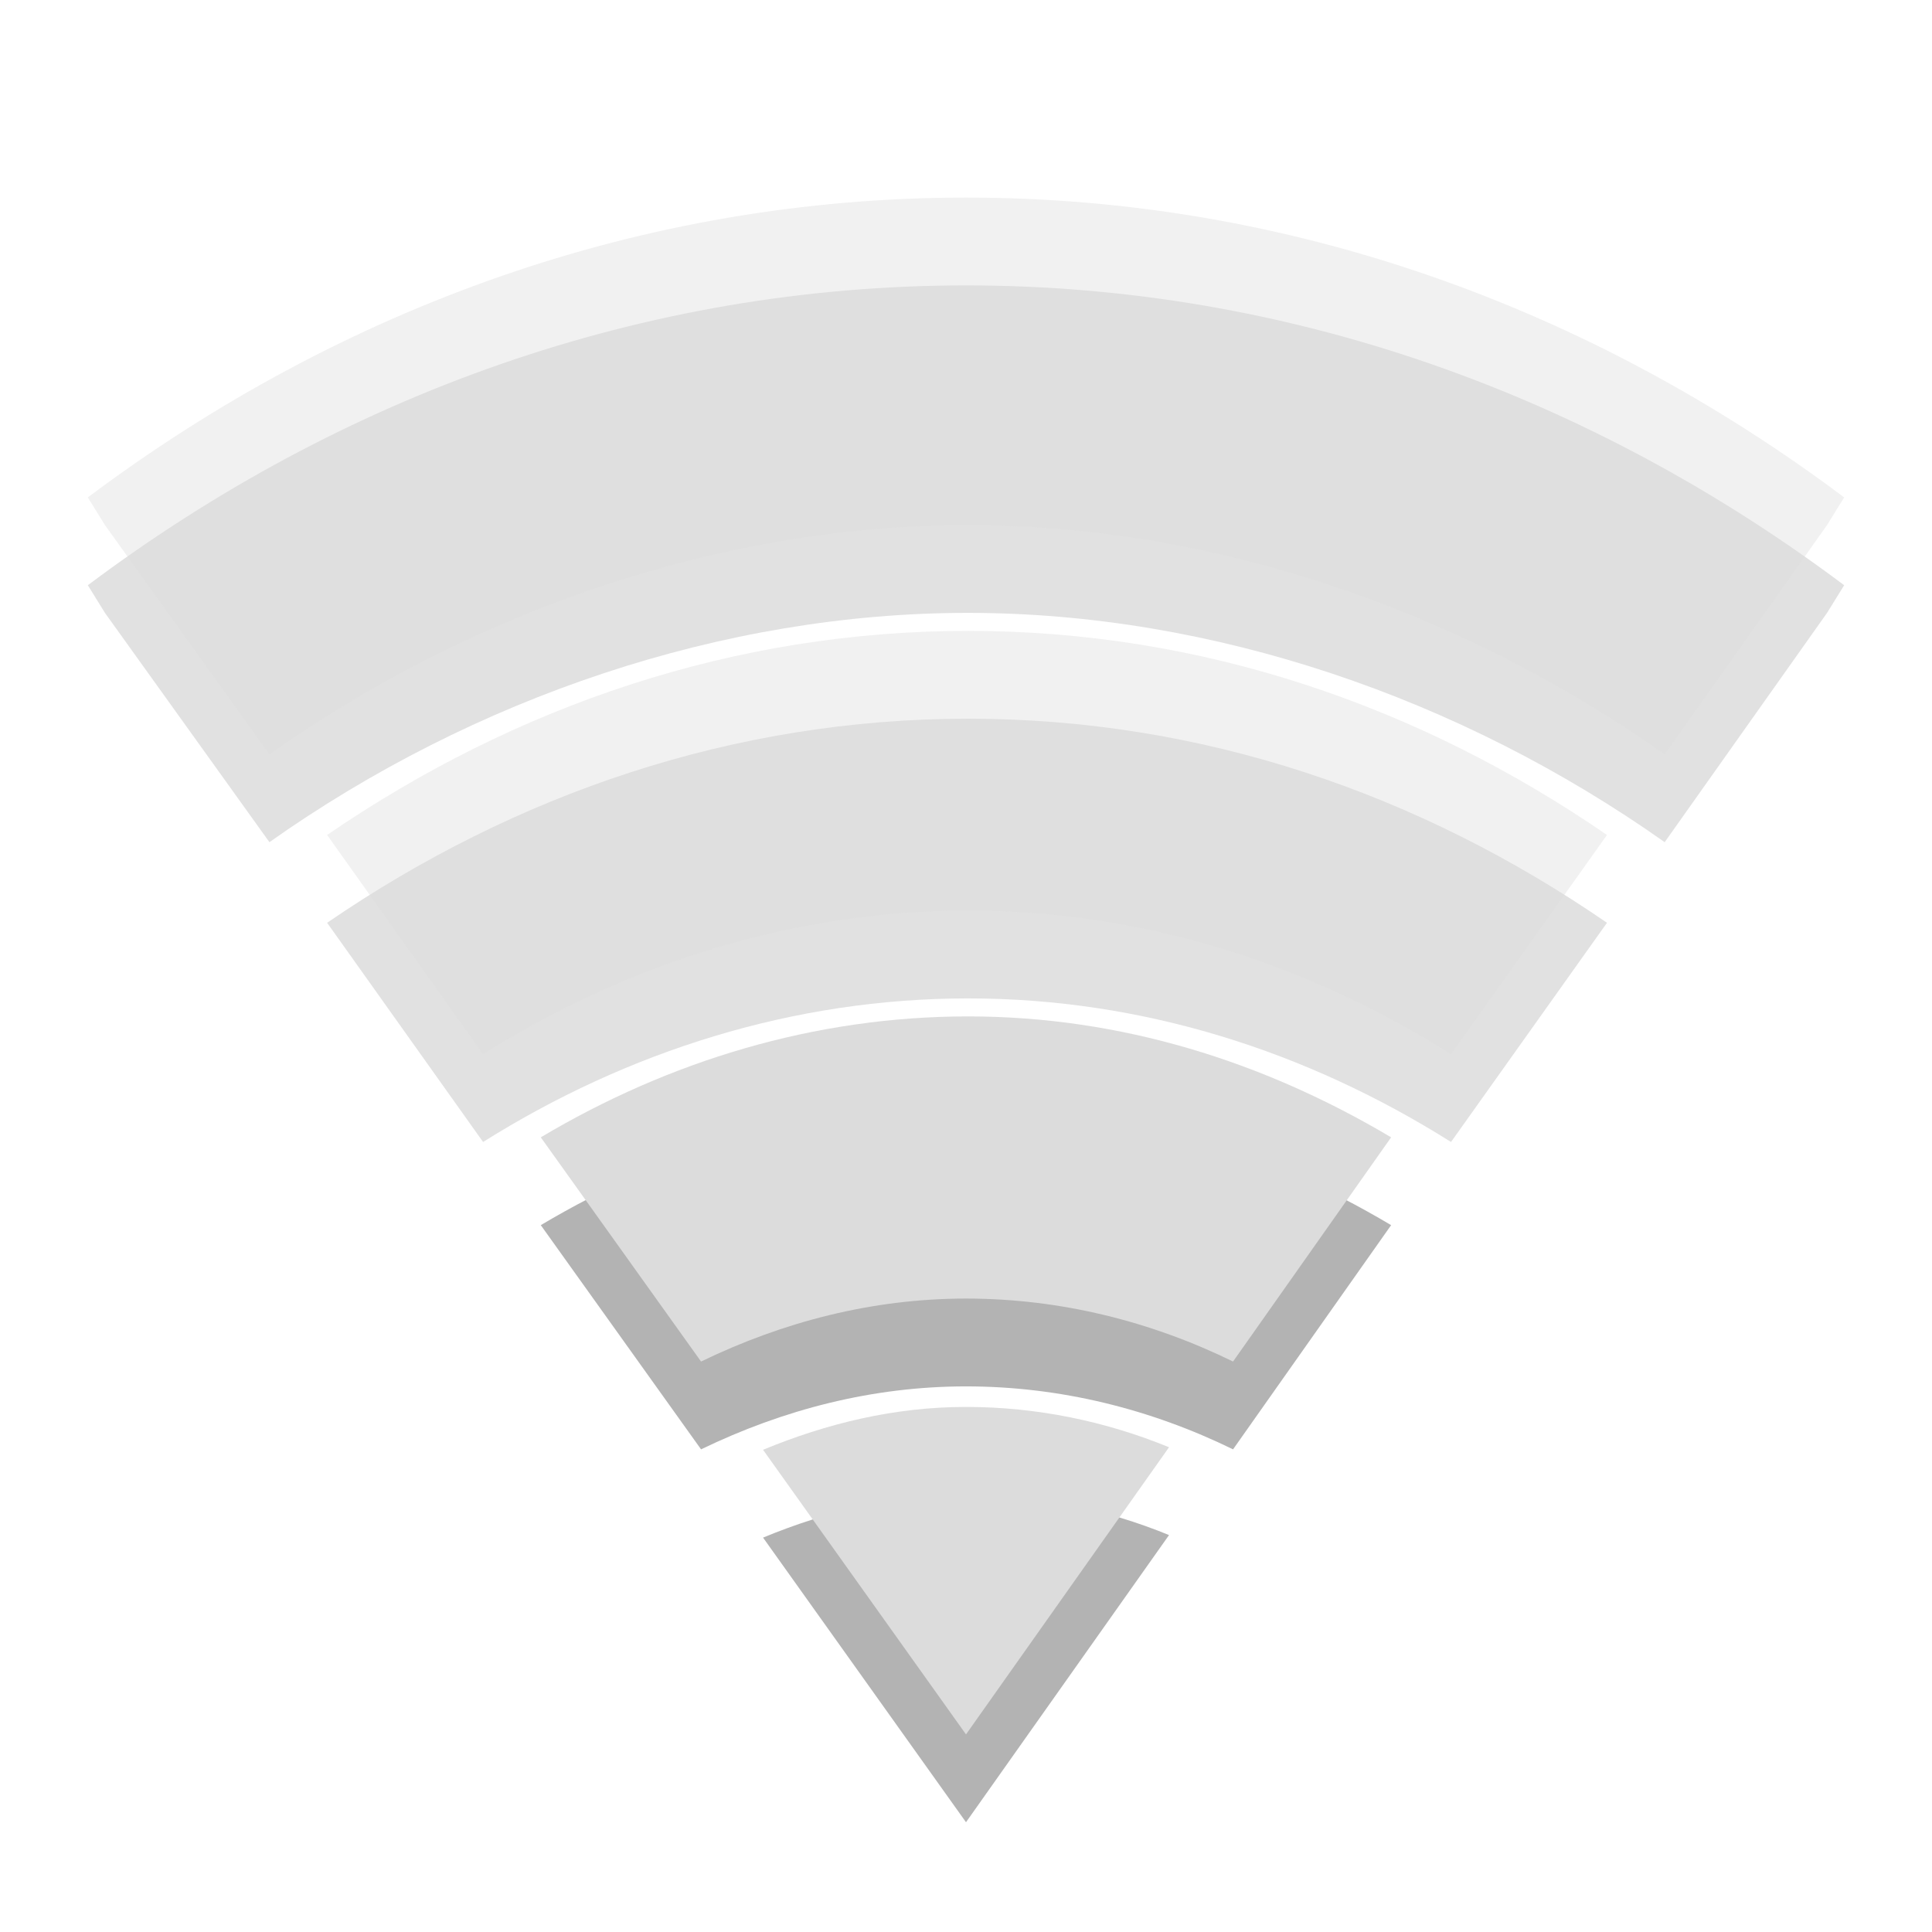 <svg width="22" xmlns="http://www.w3.org/2000/svg" viewBox="0 0 22 22" height="22" xmlns:xlink="http://www.w3.org/1999/xlink">
<g style="line-height:normal;color:#000">
<g>
<path style="opacity:.12" d="M 11,3.25 C 7.322,3.25 3.89,4.499 1,6.664 L 1.195,6.979 3.068,9.59 C 5.397,7.943 8.237,6.978 11.024,6.979 c 2.787,0.001 5.605,0.967 7.932,2.611 L 20.805,6.979 21,6.664 C 18.11,4.499 14.678,3.25 11,3.25 Z"/>
<path style="opacity:.12" d="m 11.024,8.184 c -2.663,0 -5.154,0.853 -7.299,2.324 l 1.776,2.496 c 1.646,-1.034 3.536,-1.635 5.523,-1.635 1.987,0 3.857,0.601 5.499,1.635 l 1.776,-2.496 C 16.161,9.037 13.687,8.184 11.024,8.184 Z"/>
<path style="opacity:.3" d="m 11.024,12.574 c -1.747,0 -3.407,0.508 -4.866,1.377 L 7.983,16.504 c 0.934,-0.452 1.95,-0.717 3.017,-0.717 1.074,0 2.104,0.259 3.041,0.717 l 1.8,-2.553 C 14.391,13.089 12.764,12.574 11.024,12.574 Z"/>
</g>
<g style="fill:#dcdcdc">
<path style="opacity:.4" d="M 11,2.25 C 7.322,2.25 3.89,3.499 1,5.664 L 1.195,5.979 3.068,8.59 C 5.397,6.943 8.237,5.978 11.024,5.979 c 2.787,0.001 5.605,0.967 7.932,2.611 L 20.805,5.979 21,5.664 C 18.11,3.499 14.678,2.25 11,2.25 Z"/>
<path style="opacity:.4" d="m 11.024,7.184 c -2.663,0 -5.154,0.853 -7.299,2.324 l 1.776,2.496 c 1.646,-1.034 3.536,-1.635 5.523,-1.635 1.987,0 3.857,0.601 5.499,1.635 l 1.776,-2.496 C 16.161,8.037 13.687,7.184 11.024,7.184 Z"/>
<path d="m 11.024,11.574 c -1.747,0 -3.407,0.508 -4.866,1.377 L 7.983,15.504 c 0.934,-0.452 1.95,-0.717 3.017,-0.717 1.074,0 2.104,0.259 3.041,0.717 l 1.8,-2.553 C 14.391,12.089 12.764,11.574 11.024,11.574 Z"/>
</g>
<g>
<path style="opacity:.3" d="m 11,17.021 c -0.814,0 -1.585,0.188 -2.311,0.488 L 11,20.75 13.312,17.48 c -0.72,-0.295 -1.503,-0.459 -2.311,-0.459 z"/>
<path style="fill:#dcdcdc" d="m 11,16.021 c -0.814,0 -1.585,0.188 -2.311,0.488 L 11,19.75 13.312,16.48 c -0.72,-0.295 -1.503,-0.459 -2.311,-0.459 z"/>
</g>
</g>
</svg>
